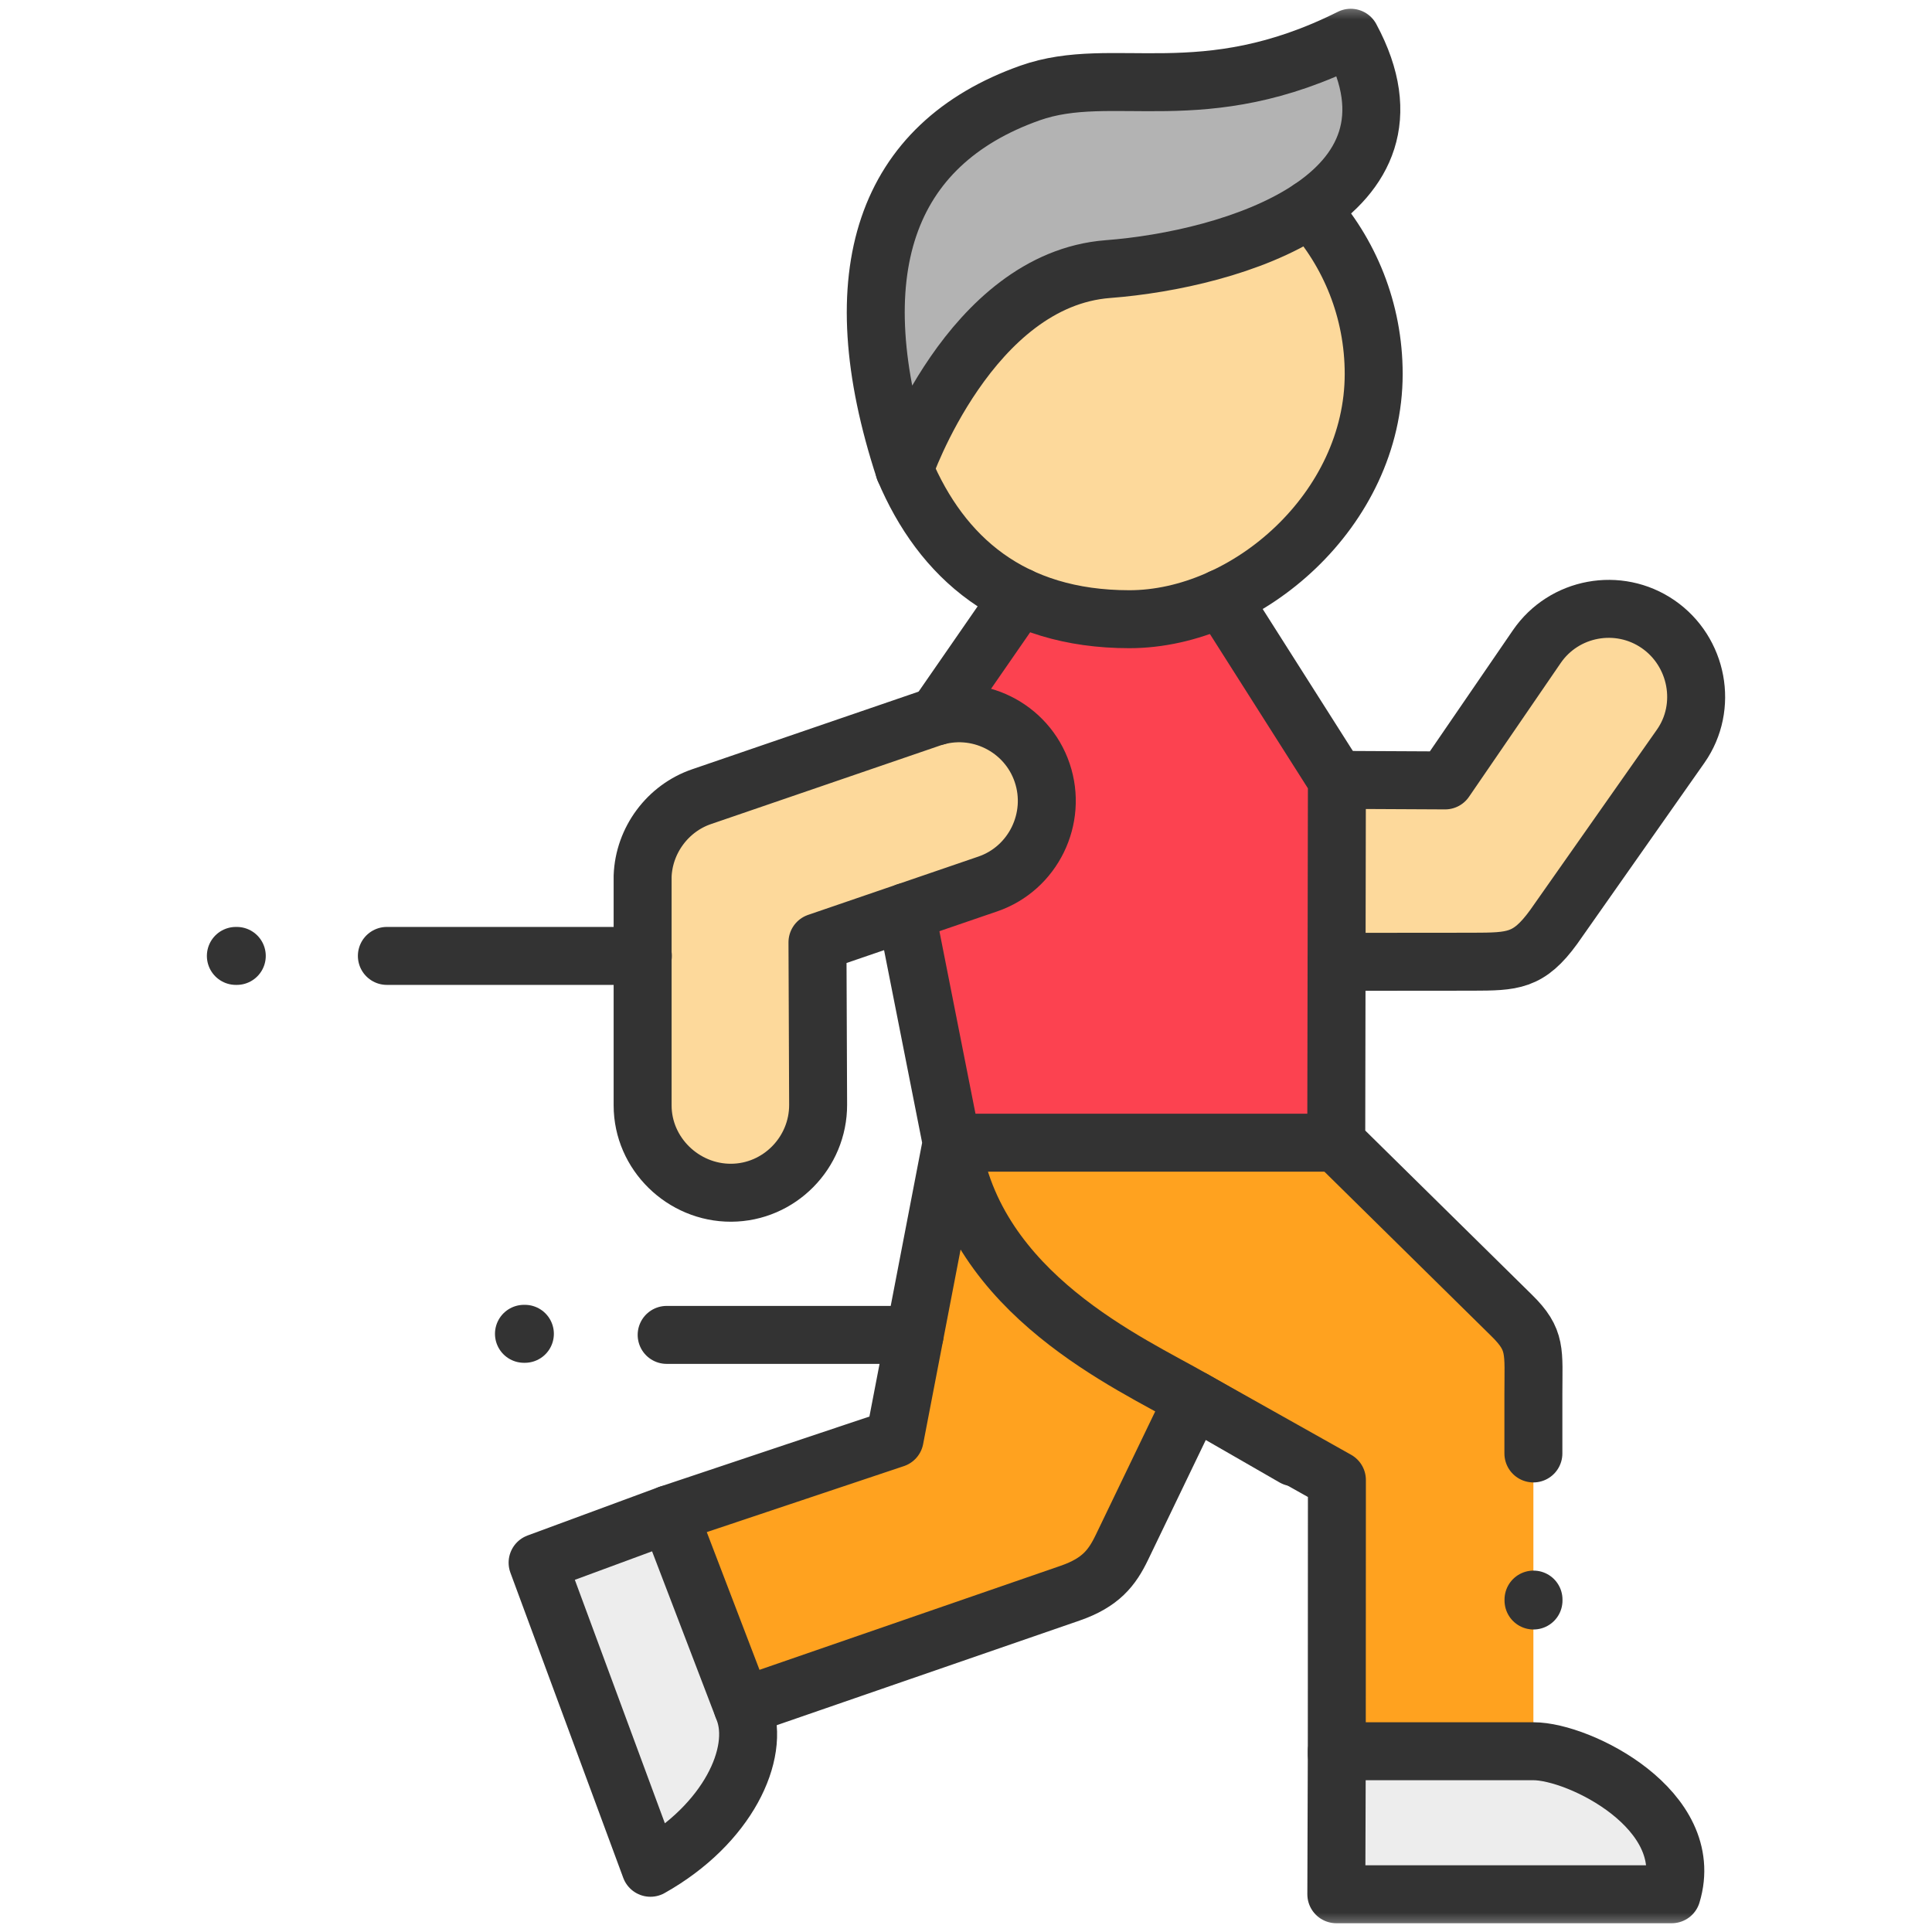 <svg width="50" height="50" viewBox="0 0 50 50" fill="none" xmlns="http://www.w3.org/2000/svg">
<mask id="mask0_108_9124" style="mask-type:luminance" maskUnits="userSpaceOnUse" x="0" y="0" width="50" height="50">
<path d="M0 3.8147e-06H50V50H0V3.8147e-06Z" fill="white"/>
</mask>
<g mask="url(#mask0_108_9124)">
<path fill-rule="evenodd" clip-rule="evenodd" d="M19.217 44.16L17.311 39.188L13.913 40.442L16.833 48.338C18.836 47.212 19.681 45.378 19.253 44.26L19.217 44.16Z" fill="#EDEDED"/>
<path fill-rule="evenodd" clip-rule="evenodd" d="M29.035 40.045L30.88 36.214C29.264 35.282 25.206 33.503 24.628 29.572L23.67 34.546L23.153 37.232L17.311 39.188L19.217 44.16L27.698 41.23C28.488 40.955 28.78 40.572 29.035 40.045Z" fill="#FFA21F"/>
<path fill-rule="evenodd" clip-rule="evenodd" d="M39.123 34.044L34.581 29.572H24.628C25.206 33.503 29.264 35.282 30.88 36.214L34.598 38.303L34.595 45.322H39.684V37.615V36.072C39.684 34.971 39.769 34.68 39.123 34.044Z" fill="#FFA21F"/>
<path fill-rule="evenodd" clip-rule="evenodd" d="M43.264 49.023C43.927 46.843 40.877 45.322 39.687 45.322H39.684H34.596V45.386L34.584 49.023H43.264Z" fill="#EDEDED"/>
<path fill-rule="evenodd" clip-rule="evenodd" d="M34.59 24.892L34.598 20.184L31.61 15.478C30.844 15.831 30.029 16.025 29.228 16.025C28.126 16.025 27.184 15.817 26.386 15.442L24.245 18.536C25.383 18.231 26.587 18.863 26.971 19.998C27.372 21.18 26.739 22.475 25.562 22.878L23.449 23.602L24.629 29.572H34.582L34.59 24.892Z" fill="#FC4250"/>
<path fill-rule="evenodd" clip-rule="evenodd" d="M25.562 22.877C26.739 22.475 27.372 21.18 26.971 19.998C26.587 18.863 25.383 18.23 24.245 18.535C24.198 18.549 24.148 18.563 24.101 18.58L18.159 20.616C17.281 20.916 16.665 21.745 16.631 22.675V24.739V28.606C16.631 29.858 17.681 30.873 18.921 30.868C20.165 30.862 21.178 29.835 21.173 28.587L21.156 24.387L23.449 23.602L25.562 22.877Z" fill="#FDD99B"/>
<path fill-rule="evenodd" clip-rule="evenodd" d="M40.209 23.99L43.496 19.312C44.212 18.291 43.938 16.863 42.913 16.155C41.889 15.448 40.474 15.708 39.77 16.738L37.399 20.197L34.598 20.183L34.59 24.892L38.098 24.889C39.154 24.886 39.56 24.883 40.209 23.99Z" fill="#FDD99B"/>
<path fill-rule="evenodd" clip-rule="evenodd" d="M31.609 15.478C33.77 14.491 35.551 12.265 35.551 9.677C35.551 8.032 34.927 6.531 33.905 5.402C32.455 6.373 30.294 6.842 28.675 6.964C25.098 7.238 23.405 12.149 23.405 12.149C24.018 13.603 24.977 14.782 26.385 15.442C27.184 15.817 28.126 16.025 29.228 16.025C30.029 16.025 30.844 15.831 31.609 15.478Z" fill="#FDD99B"/>
<path fill-rule="evenodd" clip-rule="evenodd" d="M33.905 5.402C35.322 4.455 36.062 3.027 34.957 0.976C31.115 2.899 28.816 1.64 26.653 2.408C22.918 3.734 21.736 7.058 23.405 12.149C23.405 12.149 25.098 7.238 28.675 6.964C30.294 6.842 32.454 6.373 33.905 5.402Z" fill="#B3B3B3"/>
<path d="M26.971 19.998C27.372 21.18 26.739 22.476 25.562 22.878L21.156 24.387L21.173 28.587C21.178 29.836 20.165 30.863 18.921 30.868C17.681 30.873 16.631 29.858 16.631 28.607V22.675C16.665 21.746 17.281 20.916 18.159 20.617L24.101 18.58C25.278 18.178 26.571 18.816 26.971 19.998Z" stroke="#333333" stroke-width="1.5" stroke-miterlimit="10" stroke-linecap="round" stroke-linejoin="round"/>
<path d="M23.405 12.149C23.405 12.149 25.098 7.238 28.675 6.964C31.88 6.719 37.192 5.124 34.957 0.977C31.115 2.899 28.816 1.64 26.653 2.408C22.918 3.734 21.736 7.058 23.405 12.149Z" stroke="#333333" stroke-width="1.5" stroke-miterlimit="10" stroke-linecap="round" stroke-linejoin="round"/>
<path d="M33.905 5.402C34.927 6.531 35.551 8.032 35.551 9.677C35.551 13.184 32.283 16.025 29.228 16.025C26.175 16.025 24.366 14.427 23.405 12.149" stroke="#333333" stroke-width="1.5" stroke-miterlimit="10" stroke-linecap="round" stroke-linejoin="round"/>
<path d="M34.598 20.183L37.399 20.197L39.77 16.738C40.474 15.708 41.888 15.448 42.913 16.155C43.938 16.863 44.212 18.291 43.496 19.312L40.209 23.99C39.56 24.883 39.154 24.886 38.098 24.889L34.59 24.892" stroke="#333333" stroke-width="1.5" stroke-miterlimit="10" stroke-linecap="round" stroke-linejoin="round"/>
<path d="M24.628 29.572H34.581" stroke="#333333" stroke-width="1.5" stroke-miterlimit="10" stroke-linecap="round" stroke-linejoin="round"/>
<path d="M34.596 45.322H39.687C40.877 45.322 43.927 46.843 43.264 49.023H34.584L34.596 45.322Z" stroke="#333333" stroke-width="1.5" stroke-miterlimit="10" stroke-linecap="round" stroke-linejoin="round"/>
<path d="M17.311 39.188L19.253 44.26C19.681 45.378 18.836 47.212 16.833 48.338L13.913 40.442L17.311 39.188Z" stroke="#333333" stroke-width="1.5" stroke-miterlimit="10" stroke-linecap="round" stroke-linejoin="round"/>
<path d="M24.245 18.536L26.386 15.442M17.311 39.188L23.154 37.232L24.629 29.572L23.449 23.602M34.596 45.386L34.599 38.303L30.88 36.214L29.035 40.046C28.781 40.573 28.488 40.956 27.698 41.23L19.217 44.16M31.61 15.478L34.599 20.184L34.582 29.572L39.123 34.045C39.77 34.68 39.684 34.971 39.684 36.073V37.615" stroke="#333333" stroke-width="1.5" stroke-miterlimit="10" stroke-linecap="round" stroke-linejoin="round"/>
<path d="M17.253 34.547H23.67" stroke="#333333" stroke-width="1.5" stroke-miterlimit="10" stroke-linecap="round" stroke-linejoin="round"/>
<path d="M13.584 34.519H13.56" stroke="#333333" stroke-width="1.5" stroke-miterlimit="10" stroke-linecap="round" stroke-linejoin="round"/>
<path d="M24.628 29.572C25.206 33.503 29.264 35.282 30.88 36.214L33.488 37.715" stroke="#333333" stroke-width="1.5" stroke-miterlimit="10" stroke-linecap="round" stroke-linejoin="round"/>
<path d="M10.012 24.739H16.637" stroke="#333333" stroke-width="1.5" stroke-miterlimit="10" stroke-linecap="round" stroke-linejoin="round"/>
<path d="M6.104 24.739H6.128" stroke="#333333" stroke-width="1.5" stroke-miterlimit="10" stroke-linecap="round" stroke-linejoin="round"/>
<path d="M39.687 41.397V41.421" stroke="#333333" stroke-width="1.5" stroke-miterlimit="10" stroke-linecap="round" stroke-linejoin="round"/>
</g>
</svg>
